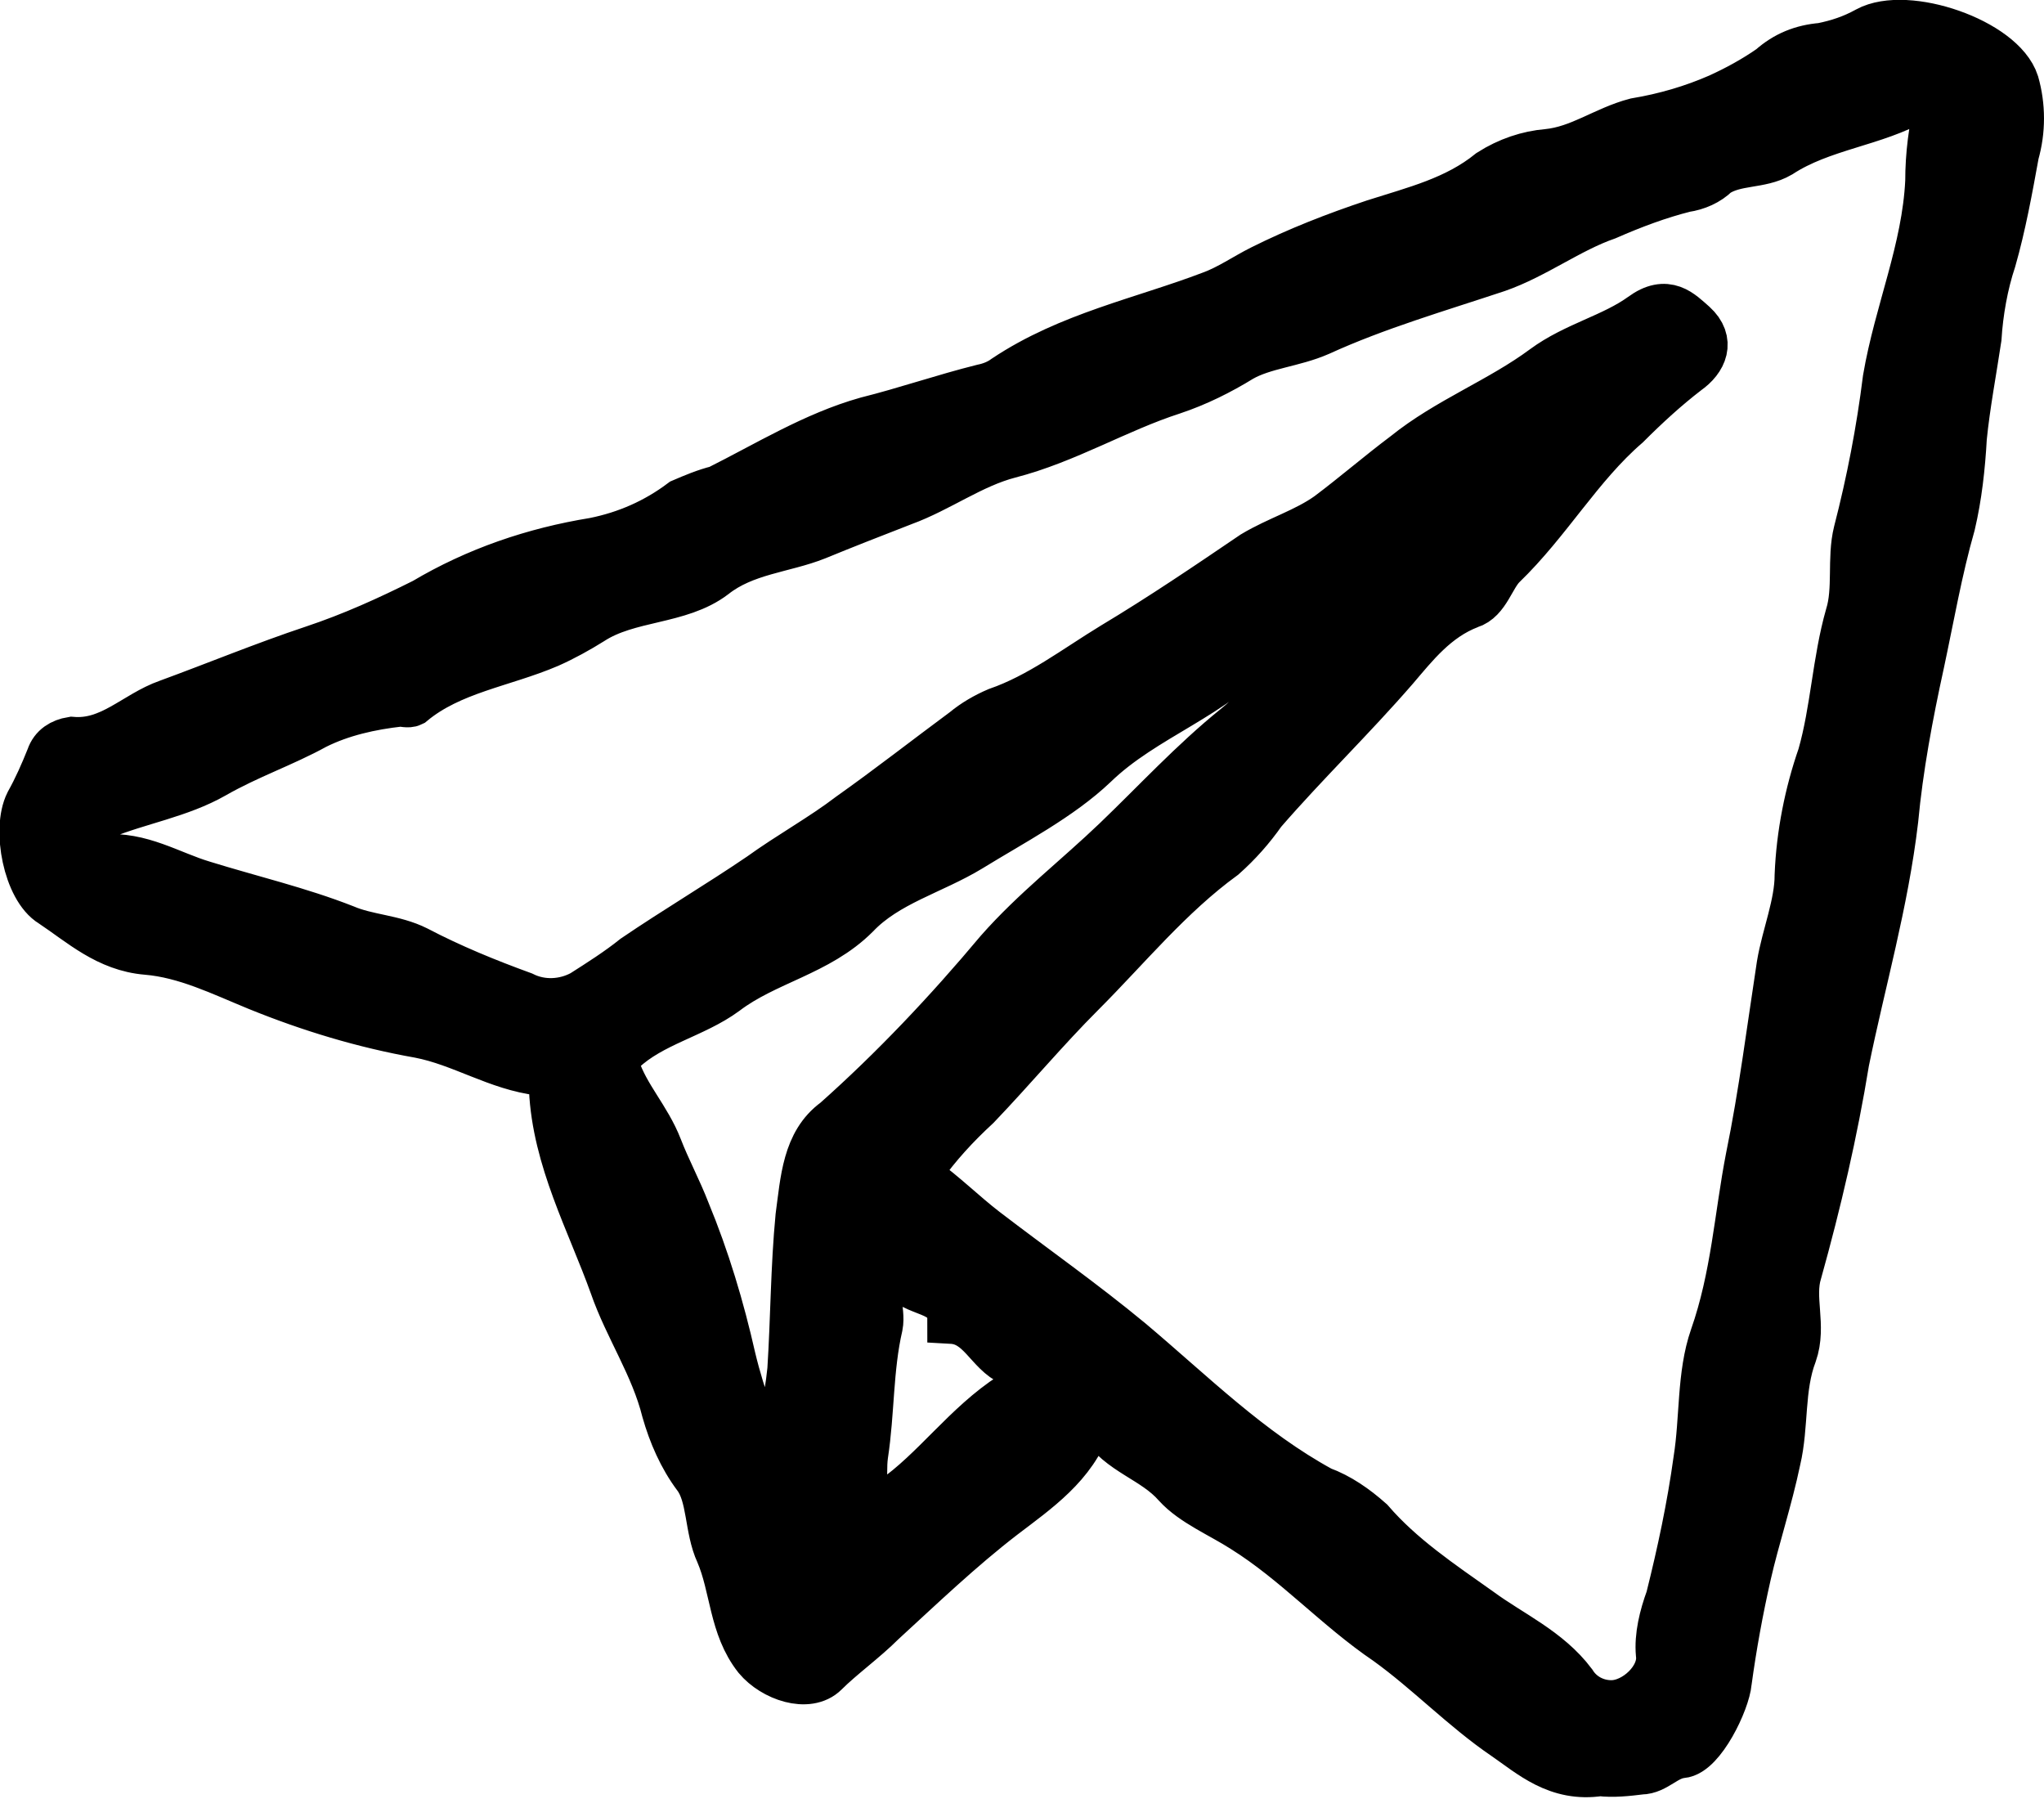 <?xml version="1.0" encoding="utf-8"?>
<!-- Generator: Adobe Illustrator 24.0.1, SVG Export Plug-In . SVG Version: 6.00 Build 0)  -->
<svg version="1.1" id="_1" xmlns="http://www.w3.org/2000/svg" xmlns:xlink="http://www.w3.org/1999/xlink" x="0px" y="0px"
	 viewBox="0 0 125.2 110.2" style="enable-background:new 0 0 125.2 110.2;" xml:space="preserve">
<style type="text/css">
	.st0{display:none;fill:#FFFFFF;}
	.st1{stroke:#000000;stroke-width:3;stroke-miterlimit:10;}
</style>
<title>DEX</title>
<polygon id="_1-2" class="st0" points="120.7,3.2 6.3,47.7 4.7,52.8 35,63.6 45.6,97 49.8,100.8 67.3,84.5 96.9,106.4 102.8,105.4 
	"/>
<path id="_1-3" class="st1" d="M114.4,1.9c-0.9,0.5-1.8,0.8-2.8,1c-1.2,0.1-2.2,0.5-3.1,1.3c-1,0.7-2.1,1.3-3.2,1.8
	c-1.6,0.7-3.3,1.2-5.1,1.5c-1.9,0.5-3.4,1.7-5.4,1.9c-1.2,0.1-2.4,0.5-3.5,1.2c-2.1,1.7-4.6,2.3-7.1,3.1c-2.4,0.8-4.7,1.7-6.9,2.8
	c-1,0.5-2,1.2-3.1,1.6c-4.2,1.6-8.7,2.5-12.6,5.1c-0.4,0.3-0.9,0.5-1.4,0.6c-2.4,0.6-4.7,1.4-7.1,2C49.9,26.7,47,28.5,44,30
	c-0.8,0.2-1.5,0.5-2.2,0.8c-1.6,1.2-3.4,2-5.4,2.4c-3.7,0.6-7.2,1.8-10.4,3.7c-2.2,1.1-4.4,2.1-6.8,2.9c-3,1-5.9,2.2-8.9,3.3
	c-2,0.7-3.5,2.5-5.9,2.3c-0.6,0.1-1.1,0.4-1.3,1c-0.4,1-0.8,1.9-1.3,2.8c-0.8,1.6-0.1,5.2,1.4,6.1C5,56.5,6.6,58,9,58.2
	s4.6,1.3,6.8,2.2c3.2,1.3,6.5,2.3,9.9,2.9c2.6,0.5,4.8,2,7.4,2.3c0.7,0.1,0.8,0.6,0.8,1.1c0.2,4.3,2.3,8.1,3.7,12
	c0.9,2.6,2.5,4.9,3.2,7.7c0.4,1.4,1,2.8,1.9,4c0.9,1.2,0.7,3.2,1.4,4.7c0.9,2.1,0.8,4.5,2.3,6.4c1,1.2,3.1,1.9,4.1,0.9
	s2.4-2,3.5-3.1c2.4-2.2,4.8-4.5,7.4-6.5c2.1-1.6,4.3-3.1,5.2-5.7c0.2-0.5,0.6-0.5,0.9,0c1.1,1.8,3.2,2.2,4.6,3.8
	c1,1.1,2.7,1.8,4.1,2.7c3.2,2,5.7,4.8,8.8,6.9c2.5,1.8,4.7,4.1,7.2,5.8c1.6,1.1,3.2,2.6,5.8,2.2c0.8,0.1,1.7,0,2.5-0.1
	c0.9,0,1.5-0.9,2.5-1c1.2-0.1,2.7-3.2,2.8-4.4c0.3-2.2,0.7-4.4,1.2-6.6s1.3-4.6,1.8-7c0.5-2.1,0.2-4.4,1-6.5c0.6-1.7-0.2-3.4,0.3-5
	c1.2-4.3,2.2-8.6,2.9-12.9c1-4.9,2.4-9.7,3-14.8c0.3-3.2,0.9-6.4,1.6-9.6c0.6-2.8,1.1-5.7,1.9-8.5c0.4-1.7,0.6-3.5,0.7-5.3
	c0.2-2,0.6-4.1,0.9-6.1c0.1-1.6,0.4-3.3,0.9-4.8c0.6-2.1,1-4.3,1.4-6.5c0.4-1.4,0.4-2.9,0-4.3C122.6,2.6,116.8,0.6,114.4,1.9z
	 M49,74.5c-0.3,3.1-0.3,6.3-0.5,9.4c-0.2,2-0.7,4-1.2,6.4c-1-2.3-1.9-4.6-2.5-7.1c-0.7-3.1-1.6-6.1-2.8-9c-0.5-1.3-1.2-2.6-1.7-3.9
	c-0.7-1.8-2-3.1-2.6-4.9c-0.2-0.7-0.1-0.7,0.4-1.1c1.8-1.7,4.4-2.2,6.3-3.6c2.5-1.9,5.7-2.4,8-4.7c1.9-2,4.7-2.7,7-4.1
	c2.6-1.6,5.5-3.1,7.6-5.1c3.1-3,7.4-4.2,10.2-7.5c2.8-0.4,4.4-3,7.3-4.4c-0.9,1.7-2.1,3.1-3.6,4.2c-1.9,1.7-3.2,3.9-5.2,5.5
	c-2.6,2.1-4.9,4.6-7.3,6.9s-5,4.3-7.2,6.8c-3.1,3.7-6.4,7.2-10,10.4C49.4,70,49.3,72.3,49,74.5z M62,85.5c-2.8,1.8-4.7,4.6-7.3,6.4
	c-0.8,0.6-0.8,1.9-2,2.1c-0.2,0-0.5,0.4-0.8-0.1c-0.1-0.2-0.2-0.5,0-0.6c1.3-1.1,0.8-2.8,1-4.2c0.4-2.6,0.3-5.3,0.9-7.9
	c0.2-1-0.5-2.1,0.5-3c0.4-0.4,0.7-0.6,0.9-0.2c0.7,1.3,3.1,0.8,3.1,2.8c1.8,0.1,2.3,2,3.7,2.6c0.4,0.1,0.7,0.4,0.8,0.9
	C62.8,84.8,62.5,85.3,62,85.5L62,85.5z M118.8,6.3c-0.4,1.6-0.6,3.2-0.6,4.8c-0.2,4.2-1.9,8-2.6,12.1c-0.4,3.2-1,6.3-1.8,9.4
	c-0.4,1.6,0,3.5-0.5,5.1c-0.8,2.8-0.9,5.8-1.7,8.6c-0.8,2.3-1.3,4.8-1.4,7.3c0,1.8-0.8,3.7-1.1,5.5c-0.6,3.9-1.1,7.9-1.9,11.8
	c-0.7,3.6-0.9,7.3-2.2,11c-0.8,2.3-0.6,5-1,7.5c-0.4,2.9-1,5.7-1.7,8.5c-0.4,1.1-0.7,2.3-0.6,3.4c0.2,1.5-1.5,3.1-3,3.1
	c-1,0-1.9-0.5-2.4-1.3c-1.5-2-3.8-3-5.7-4.4c-2.4-1.7-4.8-3.3-6.7-5.5c-0.9-0.8-1.9-1.5-3-1.9c-4.4-2.4-7.9-5.9-11.7-9.1
	c-2.9-2.4-5.9-4.5-8.9-6.8c-1.3-1-2.5-2.2-3.9-3.2c-0.6-0.4-0.2-0.5,0-0.7c1-1.4,2.1-2.6,3.4-3.8c2.2-2.3,4.2-4.7,6.4-6.9
	c2.8-2.8,5.4-6,8.7-8.4c0.9-0.8,1.7-1.7,2.4-2.7c2.6-3,5.5-5.8,8.1-8.8c1.2-1.4,2.5-3.1,4.6-3.9c1-0.3,1.3-1.7,2-2.4
	c2.8-2.7,4.7-6.1,7.6-8.6c1.2-1.2,2.4-2.3,3.7-3.3c1-0.7,1.5-1.8,0.4-2.8c-0.8-0.7-1.6-1.6-3.1-0.5c-1.8,1.3-4.1,1.8-6,3.2
	c-2.7,2-5.9,3.2-8.5,5.3c-1.6,1.2-3.1,2.5-4.7,3.7c-1.4,1-3.1,1.5-4.6,2.4c-2.8,1.9-5.6,3.8-8.6,5.6c-2.3,1.4-4.5,3.1-7.1,4
	c-0.7,0.3-1.4,0.7-2,1.2c-2.3,1.7-4.6,3.5-7,5.2c-1.7,1.3-3.7,2.4-5.5,3.7c-2.5,1.7-5.2,3.3-7.7,5c-1,0.8-2.1,1.5-3.2,2.2
	c-1.1,0.6-2.5,0.7-3.7,0.1c-2.2-0.8-4.4-1.7-6.5-2.8c-1.4-0.7-3-0.7-4.4-1.3c-2.8-1.1-5.8-1.8-8.7-2.7c-2-0.6-3.8-1.8-6.1-1.6
	c-0.7,0-1.3-0.6-1.3-1.3c0,0,0,0,0,0c0-0.5,0.4-1,1.3-1.4c2.2-0.9,4.7-1.3,6.8-2.5s4.2-1.9,6.2-3c1.6-0.8,3.4-1.2,5.2-1.4
	c0.2,0,0.5,0.1,0.7,0c2.4-2,5.6-2.4,8.4-3.6c0.9-0.4,1.8-0.9,2.6-1.4c2.3-1.5,5.4-1.2,7.5-2.8c1.9-1.5,4.3-1.6,6.3-2.4
	c1.7-0.7,3.5-1.4,5.3-2.1c2.2-0.8,4.2-2.3,6.5-2.9c3.5-0.9,6.6-2.8,10-3.9c1.5-0.5,2.9-1.2,4.2-2c1.4-0.8,3.2-0.9,4.8-1.6
	c3.5-1.6,7.3-2.7,10.9-3.9c2.3-0.8,4.4-2.4,6.7-3.2c1.6-0.7,3.2-1.3,4.8-1.7c0.7-0.1,1.4-0.4,1.9-0.9c1.2-0.8,2.7-0.5,3.9-1.2
	c2.6-1.7,5.8-1.9,8.4-3.4C118.3,5.5,119,5.7,118.8,6.3z"/>
</svg>
